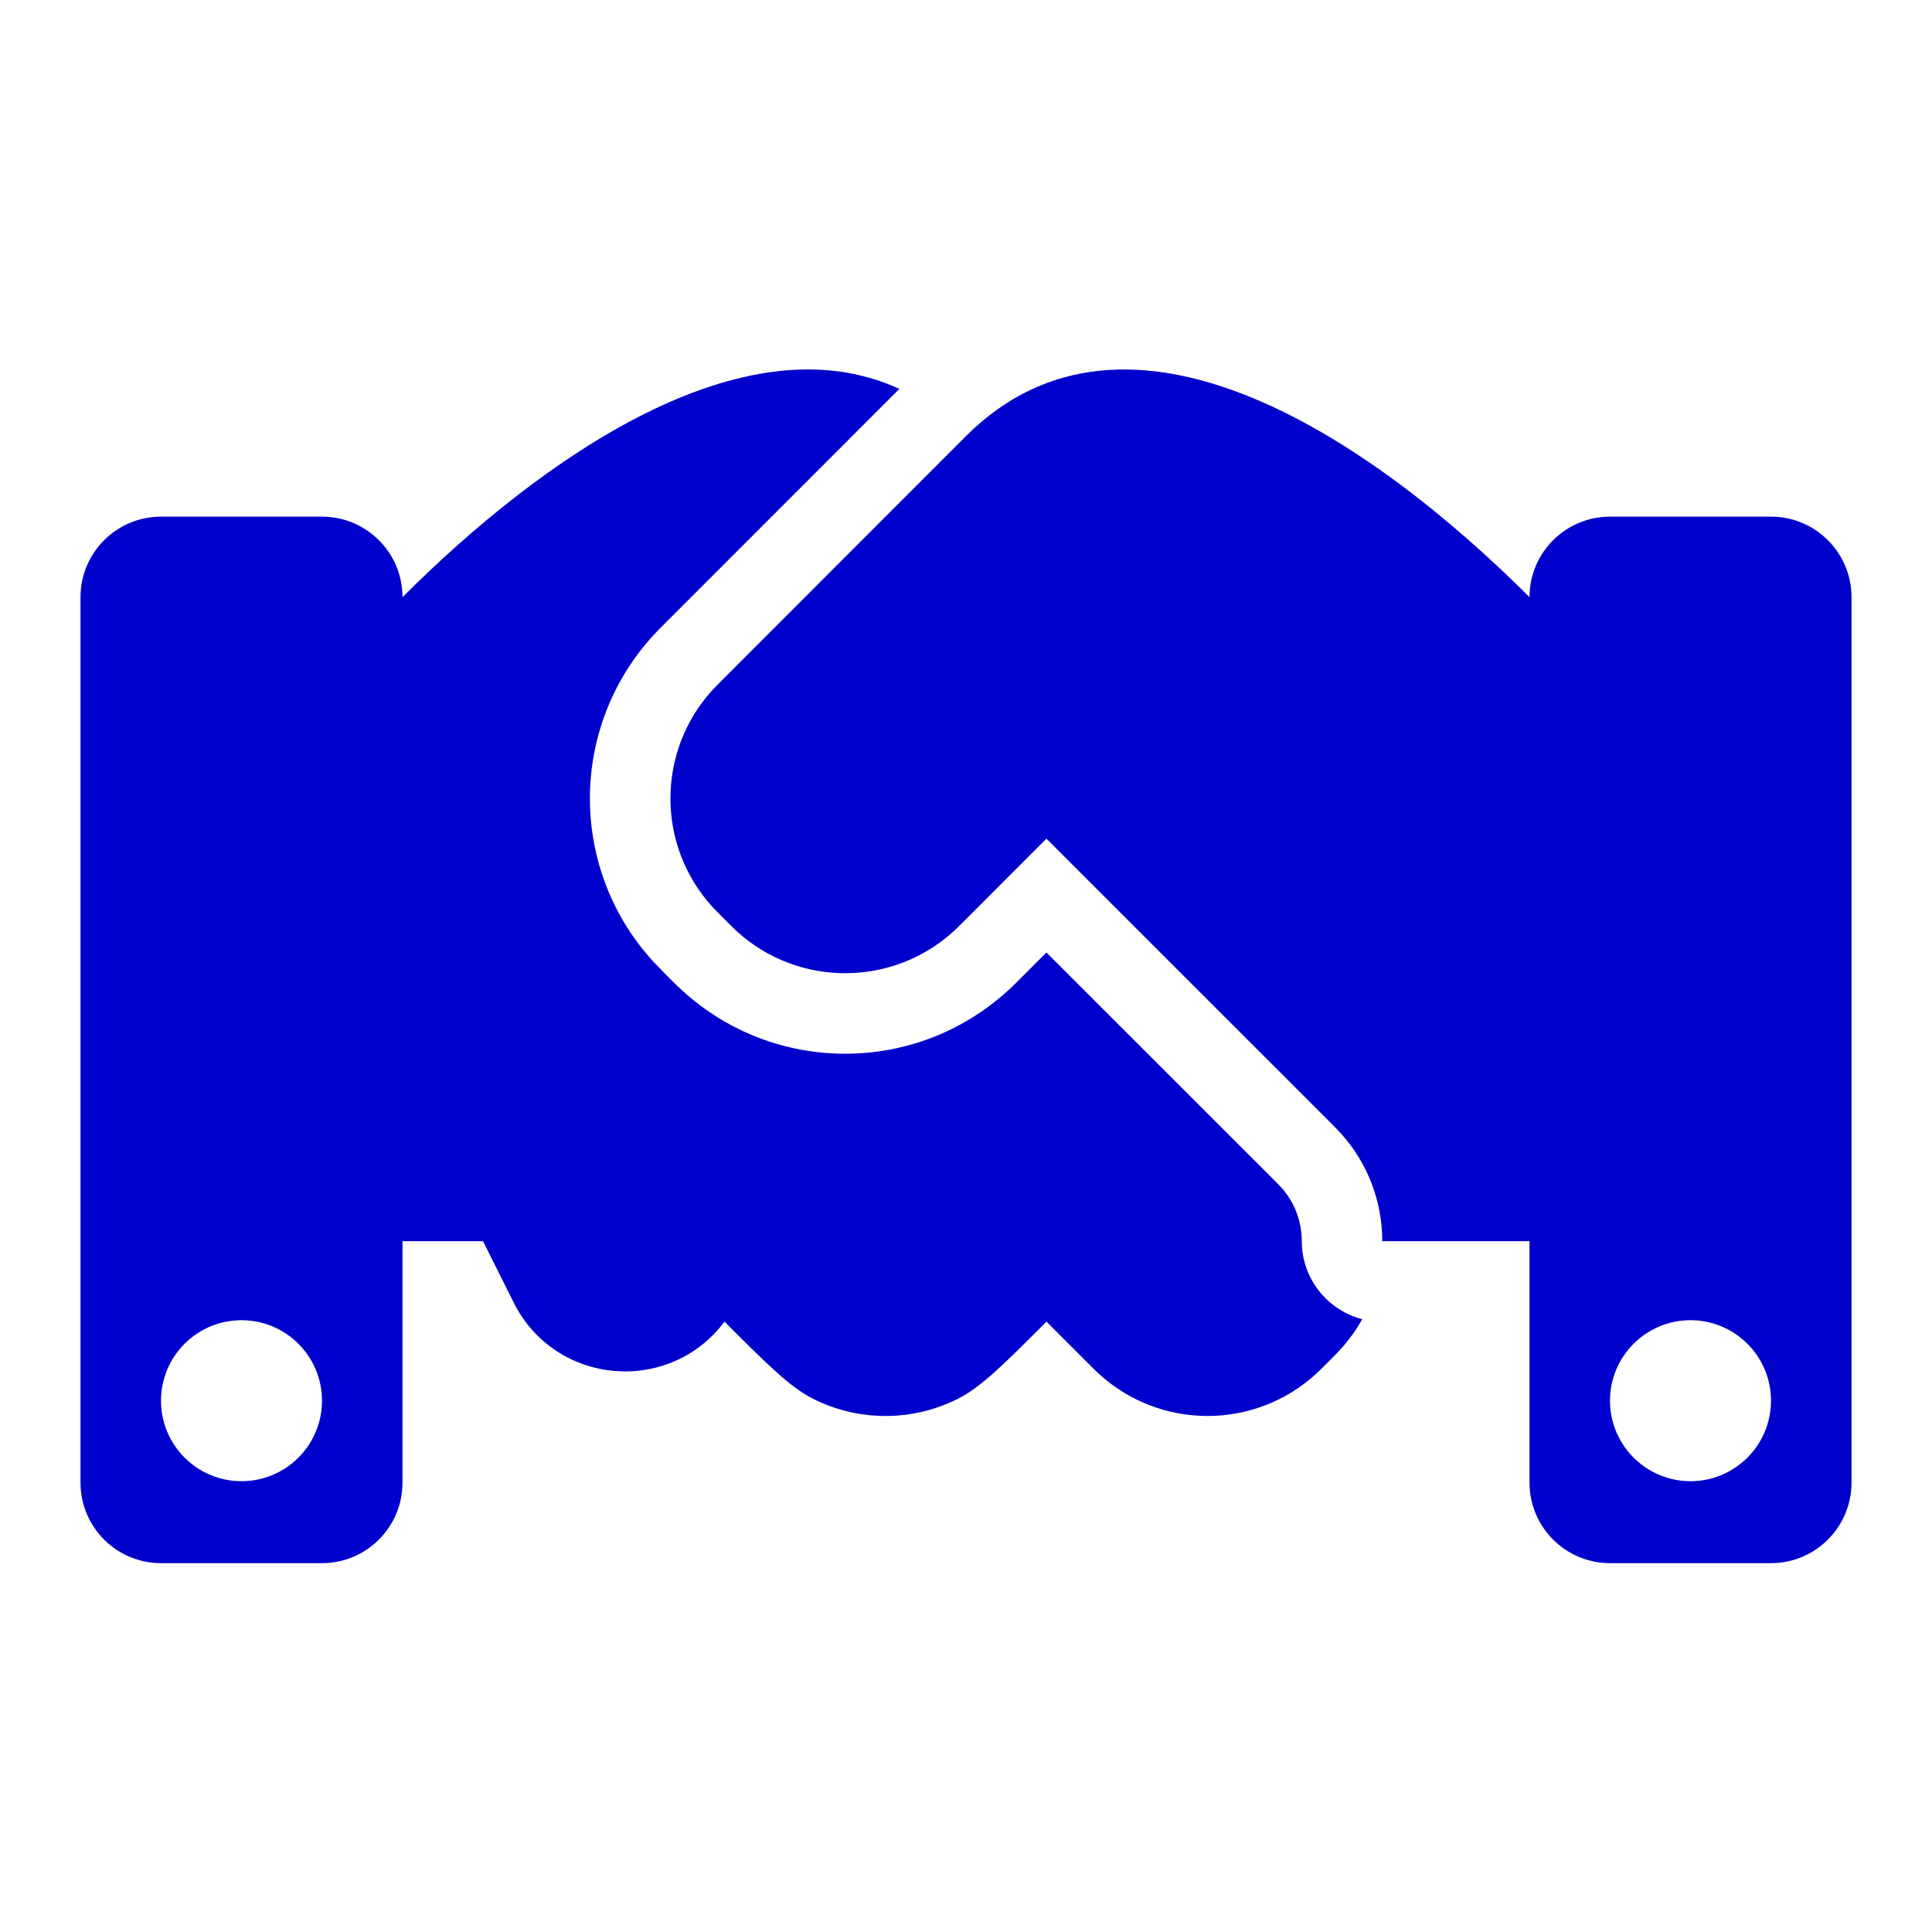 <svg width="24" height="24" viewBox="0 0 24 24" fill="none" xmlns="http://www.w3.org/2000/svg">
<path fill-rule="evenodd" clip-rule="evenodd" d="M5 7.418C6.739 5.68 9.235 3.939 11.172 4.831L8.277 7.727C8.212 7.792 8.156 7.848 8.108 7.901C7.068 9.046 7.068 10.794 8.109 11.938L8.12 11.95C8.238 12.072 8.356 12.196 8.481 12.31C9.626 13.35 11.373 13.35 12.517 12.309C12.571 12.261 12.627 12.205 12.691 12.14L12.999 11.832L15.793 14.625C15.88 14.713 15.899 14.732 15.911 14.745C16.085 14.936 16.171 15.176 16.171 15.418C16.171 15.884 16.49 16.276 16.922 16.387C16.848 16.52 16.758 16.646 16.651 16.763C16.619 16.799 16.58 16.838 16.5 16.918C16.42 16.998 16.381 17.038 16.345 17.07C15.582 17.763 14.418 17.763 13.655 17.07C13.62 17.038 13.58 16.998 13.5 16.918L13 16.418C12.455 16.963 12.182 17.236 11.888 17.382C11.329 17.659 10.671 17.659 10.112 17.382C9.818 17.236 9.545 16.963 9 16.418C8.311 17.337 6.896 17.209 6.382 16.182L6 15.418H5V18.418C5 18.97 4.552 19.418 4 19.418H2C1.448 19.418 1 18.97 1 18.418V7.418C1 6.866 1.448 6.418 2 6.418H4C4.552 6.418 5 6.866 5 7.418ZM4 17.4C4 17.952 3.552 18.4 3 18.4C2.448 18.4 2 17.952 2 17.4C2 16.848 2.448 16.4 3 16.4C3.552 16.4 4 16.848 4 17.4Z" fill="#0000CC"/>
<path fill-rule="evenodd" clip-rule="evenodd" d="M11.999 5.418C13.999 3.418 17 5.42 19 7.418C19 6.866 19.448 6.418 20 6.418H22C22.552 6.418 23 6.866 23 7.418V18.418C23 18.97 22.552 19.418 22 19.418H20C19.448 19.418 19 18.97 19 18.418V15.418L17.171 15.418C17.171 14.936 16.998 14.454 16.651 14.073C16.619 14.037 16.579 13.998 16.5 13.918L12.999 10.418L11.999 11.419C11.919 11.498 11.88 11.538 11.845 11.57C11.082 12.263 9.917 12.263 9.154 11.57C9.119 11.538 9.079 11.498 9 11.419C8.921 11.34 8.881 11.3 8.849 11.265C8.155 10.502 8.155 9.337 8.848 8.574C8.88 8.539 8.92 8.499 8.999 8.42L11.999 5.418ZM22 17.4C22 17.952 21.552 18.4 21 18.4C20.448 18.4 20 17.952 20 17.4C20 16.848 20.448 16.4 21 16.4C21.552 16.4 22 16.848 22 17.4Z" fill="#0000CC"/>
</svg>
